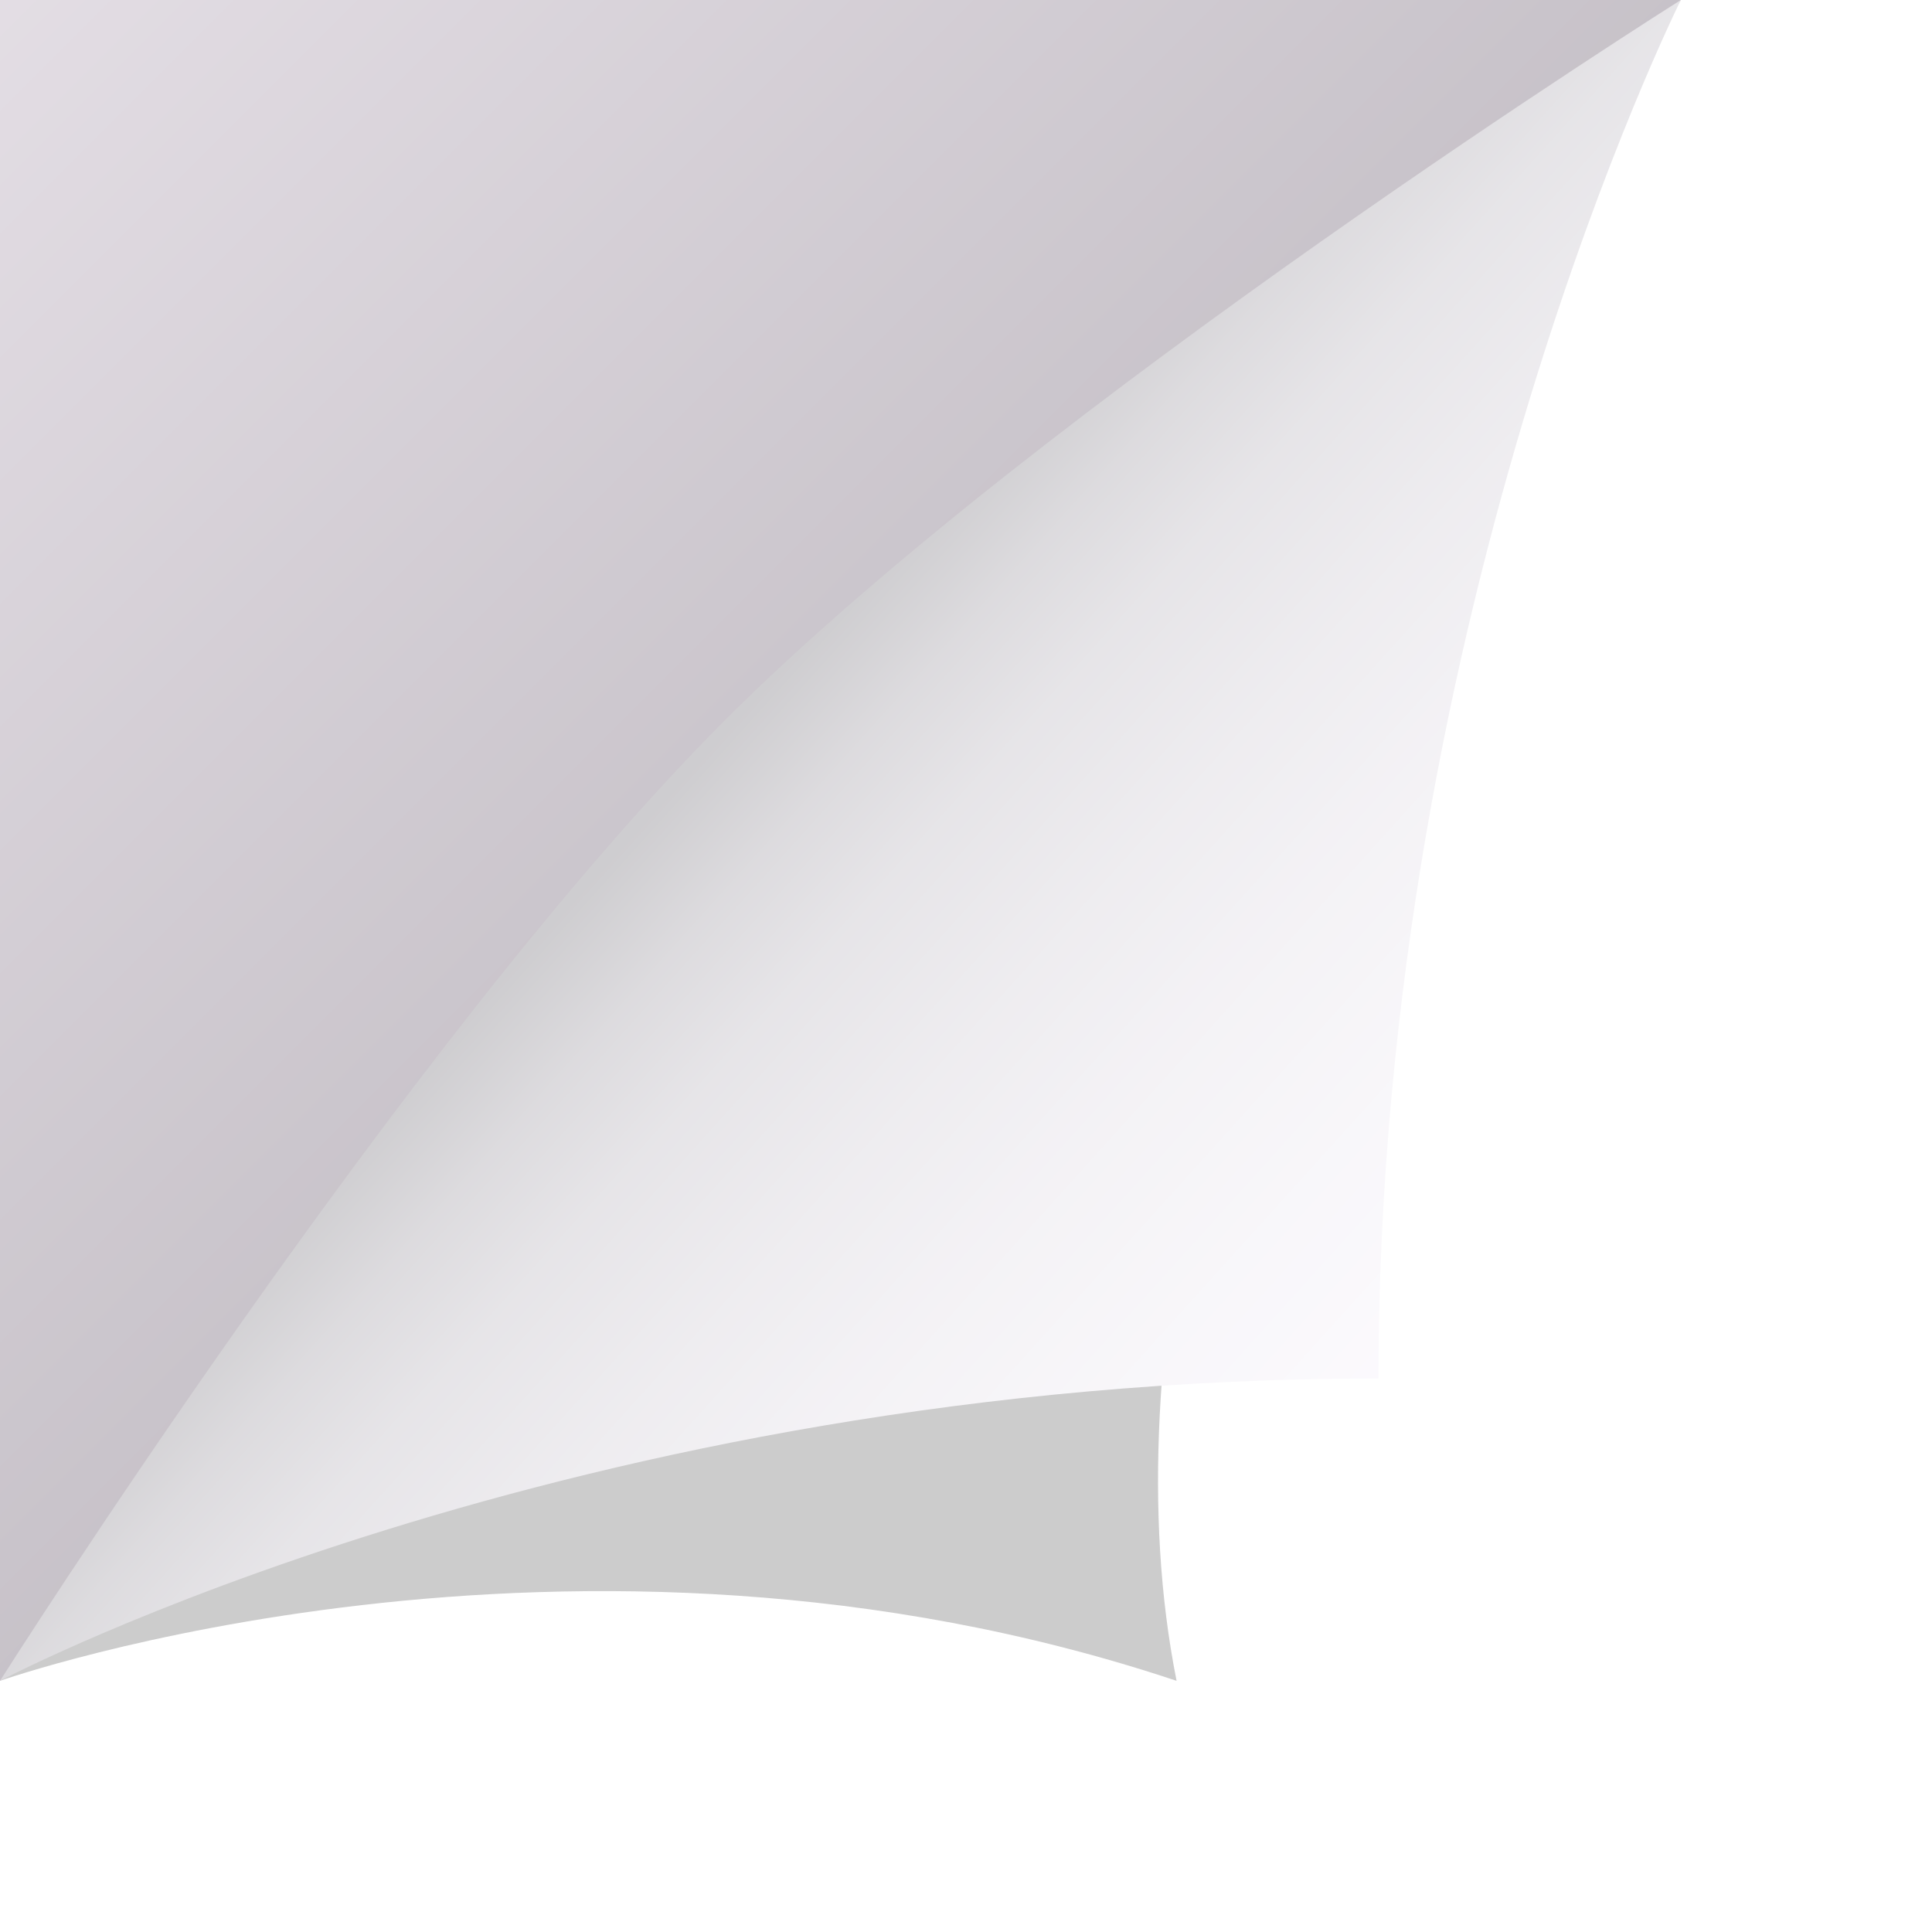 ﻿<svg xmlns='http://www.w3.org/2000/svg' width='639' height='639' viewBox='0 0 200 200' opacity='0.4'>
    <rect fill='#ffffff' width='200' height='200' />
    <defs>
        <linearGradient id='a' gradientUnits='userSpaceOnUse' x1='88' y1='88' x2='0' y2='0'>
            <stop offset='0' stop-color='#736677' />
            <stop offset='1' stop-color='#b9abbc' />
        </linearGradient>
        <linearGradient id='b' gradientUnits='userSpaceOnUse' x1='75' y1='76' x2='168' y2='160'>
            <stop offset='0' stop-color='#858289' />
            <stop offset='0.09' stop-color='#a9a5ad' />
            <stop offset='0.18' stop-color='#c1bdc5' />
            <stop offset='0.31' stop-color='#d4d0d8' />
            <stop offset='0.44' stop-color='#e2dee6' />
            <stop offset='0.59' stop-color='#ede9f1' />
            <stop offset='0.75' stop-color='#f5f1f9' />
            <stop offset='1' stop-color='#FBF7FF' />
        </linearGradient>
        <filter id='c' x='0' y='0' width='200%' height='200%'>
            <feGaussianBlur in='SourceGraphic' stdDeviation='12' />
        </filter>
    </defs>
    <polygon fill='url(#a)' points='0 174 0 0 174 0' />
    <path fill='#000' fill-opacity='0.5' filter='url(#c)'
        d='M121.8 174C59.2 153.1 0 174 0 174s63.5-73.8 87-94c24.4-20.9 87-80 87-80S107.9 104.4 121.8 174z' />
    <path fill='url(#b)'
        d='M142.7 142.7C59.2 142.7 0 174 0 174s42-66.3 74.9-99.3S174 0 174 0S142.7 62.6 142.7 142.7z' />
</svg>